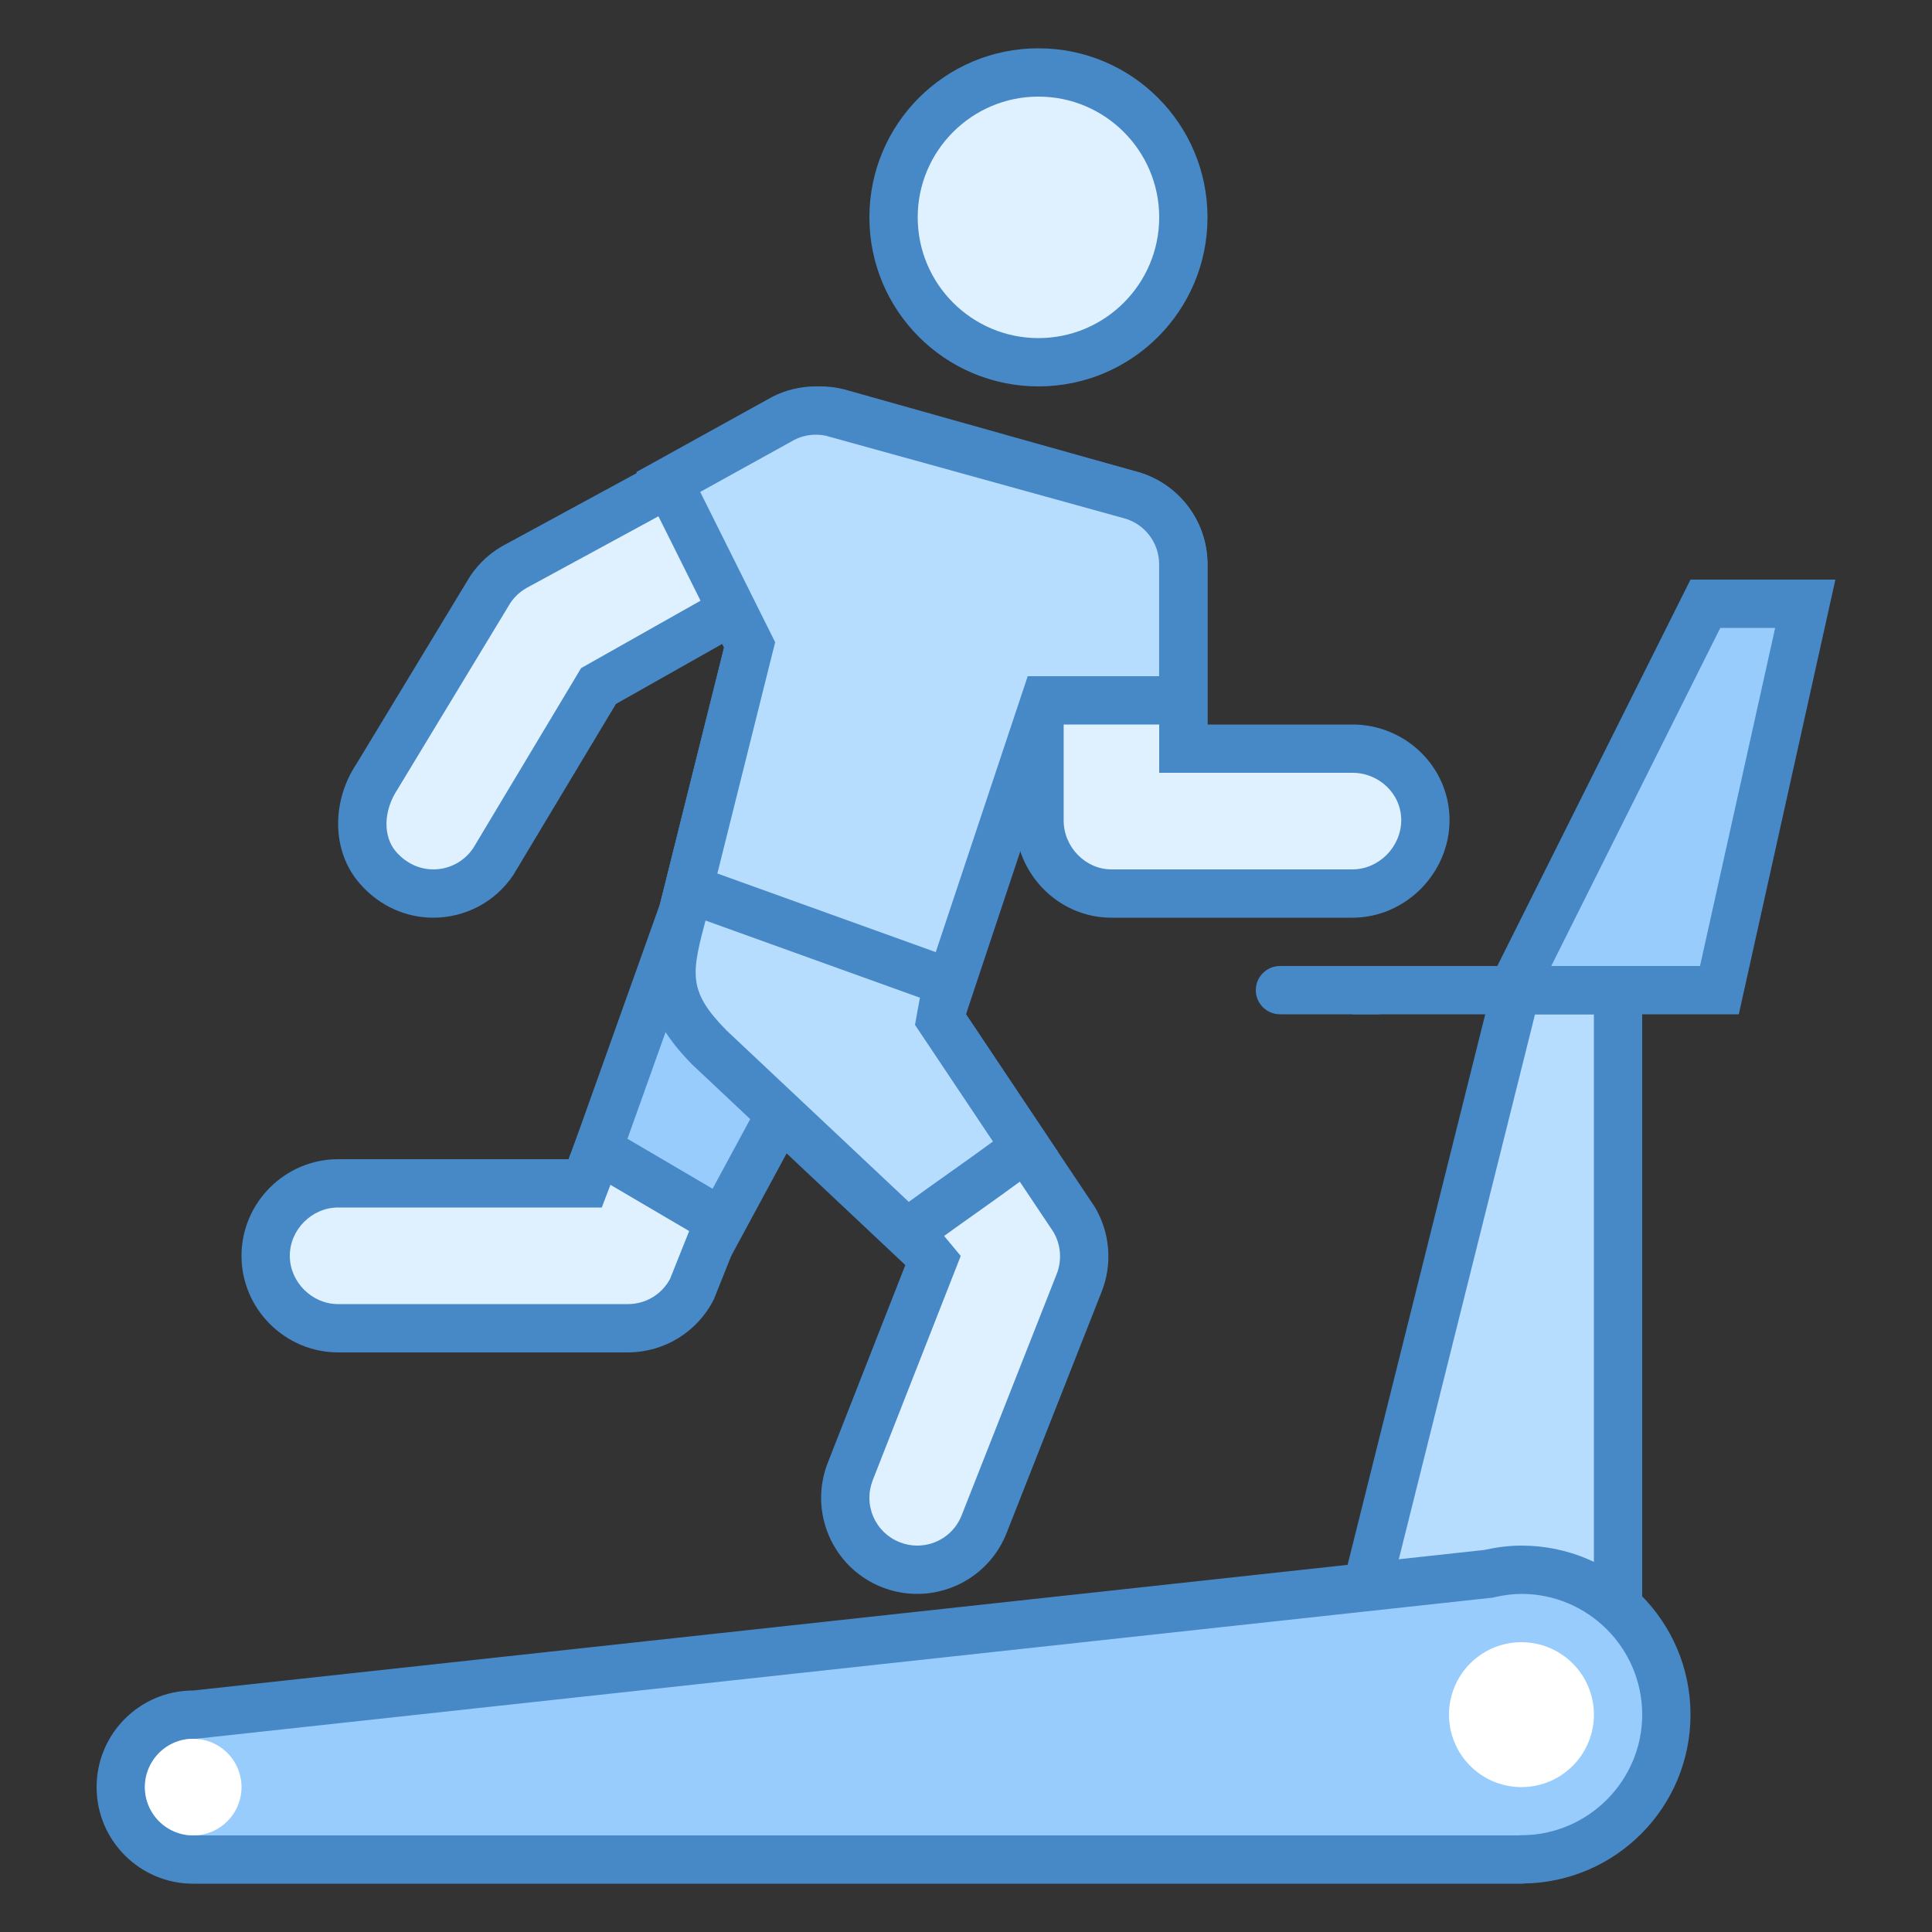<svg xmlns="http://www.w3.org/2000/svg"  viewBox="0 0 40 40" width="40px" height="40px"><rect x="0" y="0" width="40" height="40" fill="#333333" stroke="none"/><path fill="#b6dcfe" d="M27.641 35.5L31.391 20.5 33.5 20.5 33.5 35.5z"/><path fill="#4788c7" d="M33,21v14h-4.719l3.5-14H33 M34,20h-3l-4,16h7V20L34,20z"/><path fill="#98ccfd" d="M4,38.5c-0.827,0-1.5-0.673-1.5-1.5s0.673-1.5,1.5-1.5l26.787-2.913 c0.29-0.062,0.504-0.087,0.713-0.087c1.654,0,3,1.346,3,3c0,1.634-1.331,2.978-2.966,2.996L31.243,38.5H4z"/><path fill="#4788c7" d="M31.5,33c1.379,0,2.5,1.122,2.5,2.5c0,1.361-1.109,2.481-2.472,2.496l-0.041,0L31.45,38H4 c-0.551,0-1-0.449-1-1s0.449-1,1-1h0.054l0.054-0.006l26.733-2.91l0.056-0.006l0.055-0.012C31.15,33.022,31.329,33,31.5,33 M31.5,32c-0.264,0-0.519,0.035-0.767,0.09L4,35c-1.105,0-2,0.895-2,2c0,1.105,0.895,2,2,2h27.536c0.001,0,0.002-0.004,0.004-0.004 C33.454,38.974,35,37.419,35,35.5C35,33.567,33.433,32,31.5,32L31.5,32z"/><path fill="#dff0fe" d="M18.989,32.5c-0.189,0-0.375-0.036-0.552-0.107c-0.763-0.306-1.135-1.174-0.83-1.937l1.711-4.361 l-4.703-5.651c-0.378-0.642-0.149-1.559,0.555-1.981c0.002,0,0.005,0,0.007,0c1.107,0,3.92,2.005,4.395,2.794l2.677,4.007 c0.225,0.376,0.265,0.87,0.093,1.299l-1.97,5.002C20.145,32.132,19.602,32.5,18.989,32.5z"/><path fill="#4788c7" d="M15.329,18.959c0.899,0.103,3.452,1.953,3.84,2.597l2.638,3.946 c0.158,0.264,0.185,0.592,0.068,0.882l-1.967,4.994C19.757,31.756,19.396,32,18.989,32c-0.125,0-0.248-0.024-0.367-0.072 c-0.245-0.098-0.438-0.286-0.542-0.529c-0.104-0.243-0.107-0.512-0.007-0.763l1.602-4.083l0.216-0.55l-0.378-0.455l-4.456-5.355 C14.838,19.769,14.956,19.248,15.329,18.959 M15.255,17.955c-0.135,0-0.251,0.025-0.342,0.08c-0.942,0.565-1.247,1.787-0.682,2.73 l4.514,5.424l-1.602,4.083c-0.408,1.02,0.088,2.178,1.108,2.586C18.493,32.954,18.743,33,18.989,33 c0.789,0,1.537-0.473,1.848-1.251l1.969-4.999c0.231-0.577,0.179-1.229-0.141-1.763L20,21 C19.489,20.149,16.52,17.954,15.255,17.955L15.255,17.955z"/><path fill="#dff0fe" d="M7,27.5c-0.827,0-1.5-0.673-1.5-1.5s0.673-1.5,1.5-1.5h5.114l2.226-5.833 c0.234-0.462,0.747-0.777,1.316-0.777c0.231,0,0.455,0.053,0.663,0.157c0.734,0.367,1.033,1.264,0.666,1.998l-2.669,6.67 C14.079,27.185,13.568,27.5,13,27.5H7z"/><path fill="#4788c7" d="M15.657,18.39L15.657,18.39c0.153,0,0.301,0.035,0.438,0.103c0.488,0.244,0.686,0.84,0.443,1.328 l-0.018,0.037l-0.015,0.038l-2.634,6.586C13.696,26.803,13.366,27,13,27H7c-0.542,0-1-0.458-1-1c0-0.542,0.458-1,1-1h4.77h0.689 l0.246-0.643l2.082-5.456C14.961,18.585,15.291,18.39,15.657,18.39 M15.657,17.39c-0.73,0-1.434,0.402-1.784,1.099L11.77,24H7 c-1.099,0-2,0.901-2,2s0.901,2,2,2h6c0.754,0,1.442-0.425,1.78-1.1l2.653-6.632c0.491-0.983,0.093-2.178-0.89-2.669 C16.258,17.458,15.955,17.39,15.657,17.39L15.657,17.39z"/><path fill="#98ccfd" d="M12.38,23.799l1.754-4.911c0.266-0.522,0.987-0.958,1.653-0.958c0.198,0,0.376,0.04,0.532,0.117 c0.707,0.353,1.263,2.322,0.876,3.099l-2.249,4.161L12.38,23.799z"/><path fill="#4788c7" d="M15.787,18.429c0.119,0,0.223,0.022,0.308,0.064c0.422,0.211,0.933,1.868,0.668,2.4l-2.01,3.719 l-1.762-1.035l1.591-4.454C14.802,18.737,15.331,18.429,15.787,18.429 M15.787,17.429c-0.843,0-1.748,0.542-2.124,1.29 l-1.893,5.301L15.14,26l2.503-4.631c0.491-0.983-0.118-3.278-1.1-3.77C16.309,17.483,16.051,17.429,15.787,17.429L15.787,17.429z"/><path fill="#dff0fe" d="M21.5 1.5A3 3 0 1 0 21.5 7.5A3 3 0 1 0 21.5 1.5Z"/><path fill="#4788c7" d="M21.5,2C22.879,2,24,3.122,24,4.5S22.879,7,21.5,7S19,5.878,19,4.5S20.121,2,21.5,2 M21.5,1 C19.567,1,18,2.566,18,4.5S19.567,8,21.5,8S25,6.434,25,4.5S23.433,1,21.5,1L21.5,1z"/><path fill="#98ccfd" d="M31.309 20.5L35.309 12.5 37.376 12.5 35.599 20.5z"/><path fill="#4788c7" d="M36.753,13l-1.556,7h-3.08l3.5-7H36.753 M38,12h-3l-4,8h-3v1h8L38,12L38,12z"/><g><path fill="#fff" d="M31.5 34A1.5 1.5 0 1 0 31.5 37A1.5 1.5 0 1 0 31.5 34Z"/></g><g><path fill="#fff" d="M4 36A1 1 0 1 0 4 38A1 1 0 1 0 4 36Z"/></g><g><path fill="#dff0fe" d="M23.011,18.5c-0.821,0-1.49-0.678-1.49-1.511v-4.257l-6.655,0.075l-2.475,1.397l-2.19,3.653 C9.936,18.252,9.472,18.5,8.972,18.5c-0.438,0-0.845-0.19-1.146-0.534c-0.42-0.481-0.434-1.268-0.031-1.871l2.368-3.908 c0.131-0.197,0.33-0.372,0.561-0.487l5.615-3.05c0.19-0.095,0.42-0.149,0.65-0.149c0.122,0,0.243,0.015,0.361,0.044l6.009,1.691 C24.036,10.405,24.5,11,24.5,11.684V15.5H28c0.833,0,1.511,0.664,1.511,1.479c0,0.825-0.692,1.521-1.511,1.521H23.011z"/><path fill="#4788c7" d="M16.989,9c0.081,0,0.161,0.01,0.211,0.022l6.051,1.703c0.441,0.11,0.749,0.505,0.749,0.96V15v1h1h3 c0.557,0,1.011,0.439,1.011,0.979C29.011,17.532,28.548,18,28,18h-4.989c-0.536,0-0.989-0.463-0.989-1.011v-3.752v-1.011 l-1.011,0.011l-6.021,0.068l-0.257,0.003l-0.224,0.126l-2.248,1.269l-0.23,0.13l-0.136,0.227l-2.097,3.499 C9.613,17.835,9.305,18,8.972,18c-0.292,0-0.565-0.129-0.77-0.363c-0.274-0.314-0.271-0.846,0.032-1.301l2.333-3.853 c0.095-0.143,0.227-0.259,0.41-0.351l5.57-3.026C16.683,9.036,16.836,9,16.989,9 M16.989,8c-0.306,0-0.611,0.071-0.889,0.21 l-5.6,3.042c-0.309,0.155-0.573,0.387-0.765,0.675l-2.356,3.89c-0.505,0.757-0.528,1.793,0.071,2.478 C7.869,18.775,8.425,19,8.972,19c0.643,0,1.274-0.311,1.657-0.886l2.123-3.539L15,13.305l6.021-0.068v3.752 c0,1.099,0.891,2.011,1.989,2.011H28c1.099,0,2.011-0.922,2.011-2.021S29.099,15,28,15h-3v-3.316c0-0.913-0.621-1.708-1.507-1.93 l-6.022-1.695C17.312,8.02,17.15,8,16.989,8L16.989,8z"/></g><g><path fill="#b6dcfe" d="M14.67,21.671c-1.004-1.021-0.845-1.617-0.528-2.805l1.256-5.027l5.6-1.12l-1.526,8.39l1.764,2.639 c-0.42,0.325-0.885,0.654-1.337,0.975c-0.387,0.274-0.77,0.546-1.122,0.812L14.67,21.671z"/><path fill="#4788c7" d="M20.374,13.354l-1.358,7.467l-0.072,0.398l0.225,0.336l1.389,2.078 c-0.307,0.227-0.629,0.455-0.945,0.679c-0.265,0.188-0.536,0.38-0.798,0.571l-3.775-3.551c-0.817-0.831-0.724-1.181-0.407-2.372 l1.173-4.694L20.374,13.354 M21.621,12.085l-6.632,1.326l-1.326,5.309c-0.33,1.239-0.559,2.072,0.664,3.316l4.417,4.156 c0.937-0.744,2.203-1.55,3.162-2.338L20,21L21.621,12.085L21.621,12.085z"/></g><g><path fill="#b6dcfe" d="M14.258,18.402l1.261-5.049l-1.684-3.375l2.406-1.331C16.429,8.554,16.659,8.5,16.889,8.5 c0.122,0,0.243,0.015,0.361,0.044l6.11,1.692c0.676,0.169,1.14,0.763,1.14,1.448V14.5h-2.86l-1.952,5.856L14.258,18.402z"/><path fill="#4788c7" d="M16.889,9c0.081,0,0.161,0.01,0.215,0.023l6.146,1.701c0.441,0.11,0.749,0.505,0.749,0.96V14h-2 h-0.721l-0.228,0.684l-1.676,5.029l-4.522-1.628l1.107-4.431l0.09-0.358l-0.165-0.33l-1.387-2.781l1.95-1.079 C16.584,9.036,16.736,9,16.889,9 M16.889,8C16.583,8,16.278,8.071,16,8.21l-2.825,1.563l1.815,3.638l-1.326,5.308L20,21l2-6h3 v-3.316c0-0.913-0.621-1.708-1.507-1.93l-6.122-1.695C17.212,8.02,17.05,8,16.889,8L16.889,8z"/></g><g><path fill="#4788c7" d="M28.5,21h-2c-0.275,0-0.5-0.225-0.5-0.5l0,0c0-0.275,0.225-0.5,0.5-0.5h2c0.275,0,0.5,0.225,0.5,0.5 l0,0C29,20.775,28.775,21,28.5,21z"/></g></svg>